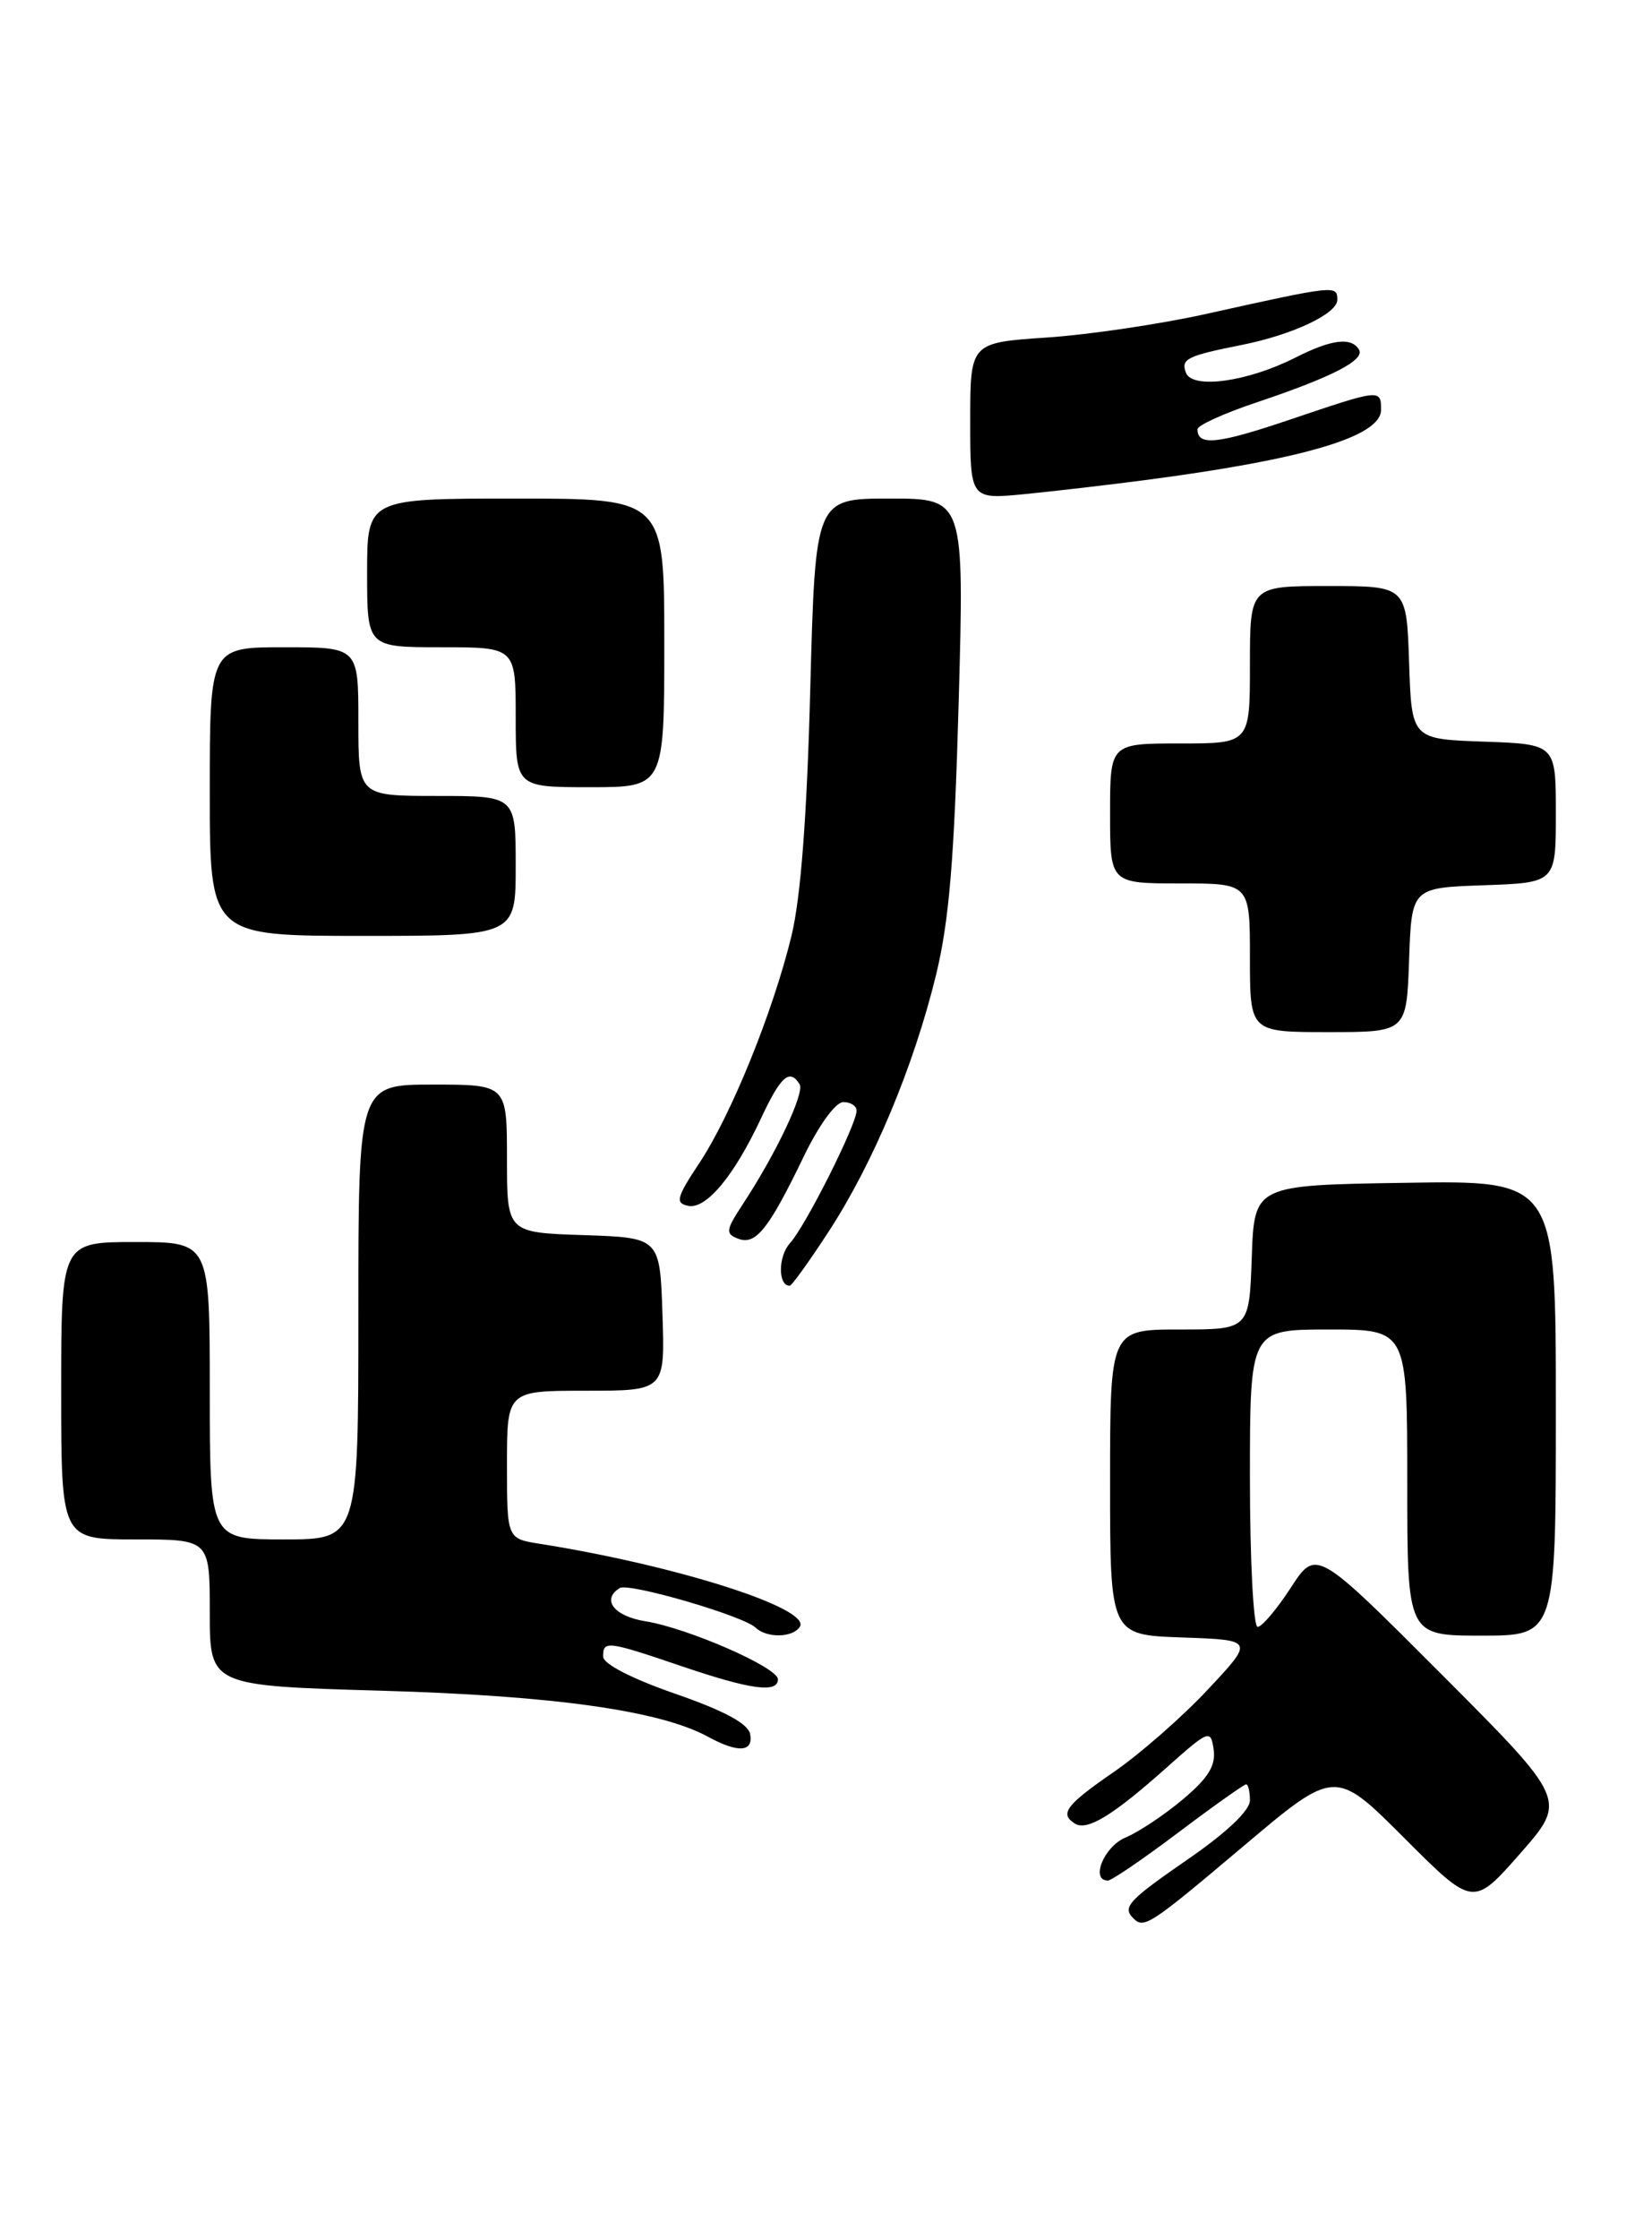 <?xml version="1.0" encoding="UTF-8" standalone="no"?>
<!DOCTYPE svg PUBLIC "-//W3C//DTD SVG 1.1//EN" "http://www.w3.org/Graphics/SVG/1.1/DTD/svg11.dtd" >
<svg xmlns="http://www.w3.org/2000/svg" xmlns:xlink="http://www.w3.org/1999/xlink" version="1.1" viewBox="0 0 189 256">
 <g >
 <path fill="currentColor"
d=" M 142.21 211.11 C 152.74 202.22 152.74 202.22 160.64 210.12 C 168.54 218.02 168.54 218.02 173.91 211.92 C 179.28 205.81 179.28 205.81 164.93 191.43 C 150.58 177.06 150.58 177.06 147.67 181.53 C 146.07 183.99 144.37 186.00 143.88 186.00 C 143.40 186.00 143.00 178.35 143.00 169.00 C 143.00 152.00 143.00 152.00 152.00 152.00 C 161.00 152.00 161.00 152.00 161.00 169.50 C 161.00 187.00 161.00 187.00 169.50 187.00 C 178.00 187.00 178.00 187.00 178.00 160.98 C 178.00 134.95 178.00 134.95 160.75 135.23 C 143.50 135.50 143.50 135.50 143.21 143.75 C 142.92 152.00 142.92 152.00 134.96 152.00 C 127.00 152.00 127.00 152.00 127.00 169.46 C 127.00 186.92 127.00 186.92 135.25 187.21 C 143.50 187.50 143.50 187.50 138.16 193.19 C 135.23 196.32 130.39 200.55 127.41 202.60 C 121.95 206.36 121.19 207.38 122.98 208.49 C 124.37 209.35 127.26 207.60 133.27 202.26 C 138.34 197.74 138.51 197.67 138.85 200.03 C 139.11 201.85 138.24 203.27 135.35 205.70 C 133.23 207.49 130.26 209.46 128.75 210.09 C 126.30 211.12 124.72 215.00 126.75 215.00 C 127.17 215.00 130.80 212.53 134.82 209.50 C 138.84 206.47 142.33 204.00 142.57 204.00 C 142.80 204.00 143.00 204.83 143.00 205.84 C 143.00 206.98 140.37 209.48 136.00 212.50 C 129.07 217.28 128.37 218.04 129.67 219.33 C 130.88 220.54 131.58 220.08 142.21 211.11 Z  M 85.82 198.25 C 85.59 197.06 82.86 195.59 77.24 193.64 C 72.26 191.91 69.00 190.23 69.00 189.39 C 69.00 187.54 69.46 187.60 78.00 190.50 C 85.88 193.18 89.00 193.60 89.00 191.99 C 89.00 190.64 78.70 186.14 73.85 185.36 C 70.25 184.78 68.77 182.88 70.90 181.56 C 71.94 180.92 85.03 184.73 86.45 186.09 C 87.73 187.31 90.73 187.24 91.51 185.98 C 92.81 183.89 77.37 178.97 61.75 176.50 C 58.00 175.91 58.00 175.91 58.00 167.45 C 58.00 159.00 58.00 159.00 67.04 159.00 C 76.08 159.00 76.08 159.00 75.79 150.25 C 75.50 141.50 75.50 141.50 66.75 141.21 C 58.00 140.92 58.00 140.92 58.00 132.46 C 58.00 124.00 58.00 124.00 49.50 124.00 C 41.00 124.00 41.00 124.00 41.00 150.00 C 41.00 176.00 41.00 176.00 32.50 176.00 C 24.00 176.00 24.00 176.00 24.00 159.00 C 24.00 142.00 24.00 142.00 15.50 142.00 C 7.00 142.00 7.00 142.00 7.00 159.00 C 7.00 176.00 7.00 176.00 15.50 176.00 C 24.00 176.00 24.00 176.00 24.00 184.36 C 24.00 192.73 24.00 192.73 43.75 193.30 C 63.43 193.87 75.52 195.58 80.98 198.55 C 84.45 200.44 86.21 200.33 85.82 198.25 Z  M 94.84 140.75 C 99.91 132.96 104.53 121.93 107.08 111.50 C 108.59 105.31 109.18 98.24 109.68 80.25 C 110.32 57.00 110.32 57.00 101.80 57.00 C 93.28 57.00 93.28 57.00 92.70 78.75 C 92.32 93.40 91.61 102.62 90.55 107.00 C 88.42 115.74 83.64 127.51 79.99 133.00 C 77.41 136.89 77.23 137.55 78.71 137.86 C 80.77 138.30 83.96 134.49 87.06 127.87 C 89.33 123.02 90.34 122.13 91.48 123.96 C 92.08 124.94 88.79 131.90 84.94 137.74 C 83.03 140.66 82.98 141.05 84.45 141.62 C 86.46 142.39 87.93 140.56 91.94 132.25 C 93.68 128.64 95.60 126.00 96.48 126.00 C 97.32 126.00 98.00 126.44 98.00 126.98 C 98.00 128.56 92.17 140.16 90.38 142.13 C 89.01 143.64 88.99 147.00 90.35 147.00 C 90.58 147.00 92.60 144.19 94.84 140.75 Z  M 161.21 109.75 C 161.50 101.50 161.50 101.50 169.75 101.21 C 178.00 100.92 178.00 100.92 178.00 93.00 C 178.00 85.08 178.00 85.08 169.75 84.79 C 161.50 84.50 161.50 84.50 161.21 75.75 C 160.92 67.00 160.92 67.00 151.96 67.00 C 143.00 67.00 143.00 67.00 143.00 76.00 C 143.00 85.00 143.00 85.00 135.00 85.00 C 127.00 85.00 127.00 85.00 127.00 93.00 C 127.00 101.00 127.00 101.00 135.00 101.00 C 143.00 101.00 143.00 101.00 143.00 109.50 C 143.00 118.00 143.00 118.00 151.96 118.00 C 160.92 118.00 160.92 118.00 161.21 109.75 Z  M 59.00 99.00 C 59.00 91.00 59.00 91.00 50.00 91.00 C 41.00 91.00 41.00 91.00 41.00 82.50 C 41.00 74.00 41.00 74.00 32.50 74.00 C 24.00 74.00 24.00 74.00 24.00 90.50 C 24.00 107.00 24.00 107.00 41.50 107.00 C 59.00 107.00 59.00 107.00 59.00 99.00 Z  M 76.00 73.50 C 76.00 57.00 76.00 57.00 59.00 57.00 C 42.00 57.00 42.00 57.00 42.00 65.50 C 42.00 74.00 42.00 74.00 50.50 74.00 C 59.00 74.00 59.00 74.00 59.00 82.00 C 59.00 90.00 59.00 90.00 67.50 90.00 C 76.00 90.00 76.00 90.00 76.00 73.50 Z  M 131.00 54.89 C 149.22 52.51 158.00 49.90 158.00 46.86 C 158.00 44.46 157.95 44.47 147.56 47.98 C 139.29 50.78 137.00 51.01 137.00 49.08 C 137.00 48.63 140.04 47.25 143.75 46.01 C 152.46 43.09 156.21 41.15 155.47 39.96 C 154.58 38.51 152.32 38.80 148.21 40.88 C 142.75 43.65 136.42 44.53 135.68 42.62 C 135.08 41.04 135.78 40.69 142.00 39.45 C 147.86 38.29 153.00 35.87 153.00 34.28 C 153.00 32.58 152.78 32.61 138.00 35.89 C 132.78 37.05 124.56 38.27 119.75 38.59 C 111.00 39.18 111.00 39.18 111.00 48.14 C 111.00 57.10 111.00 57.10 117.25 56.49 C 120.69 56.15 126.88 55.43 131.00 54.89 Z "/>
</g>
</svg>